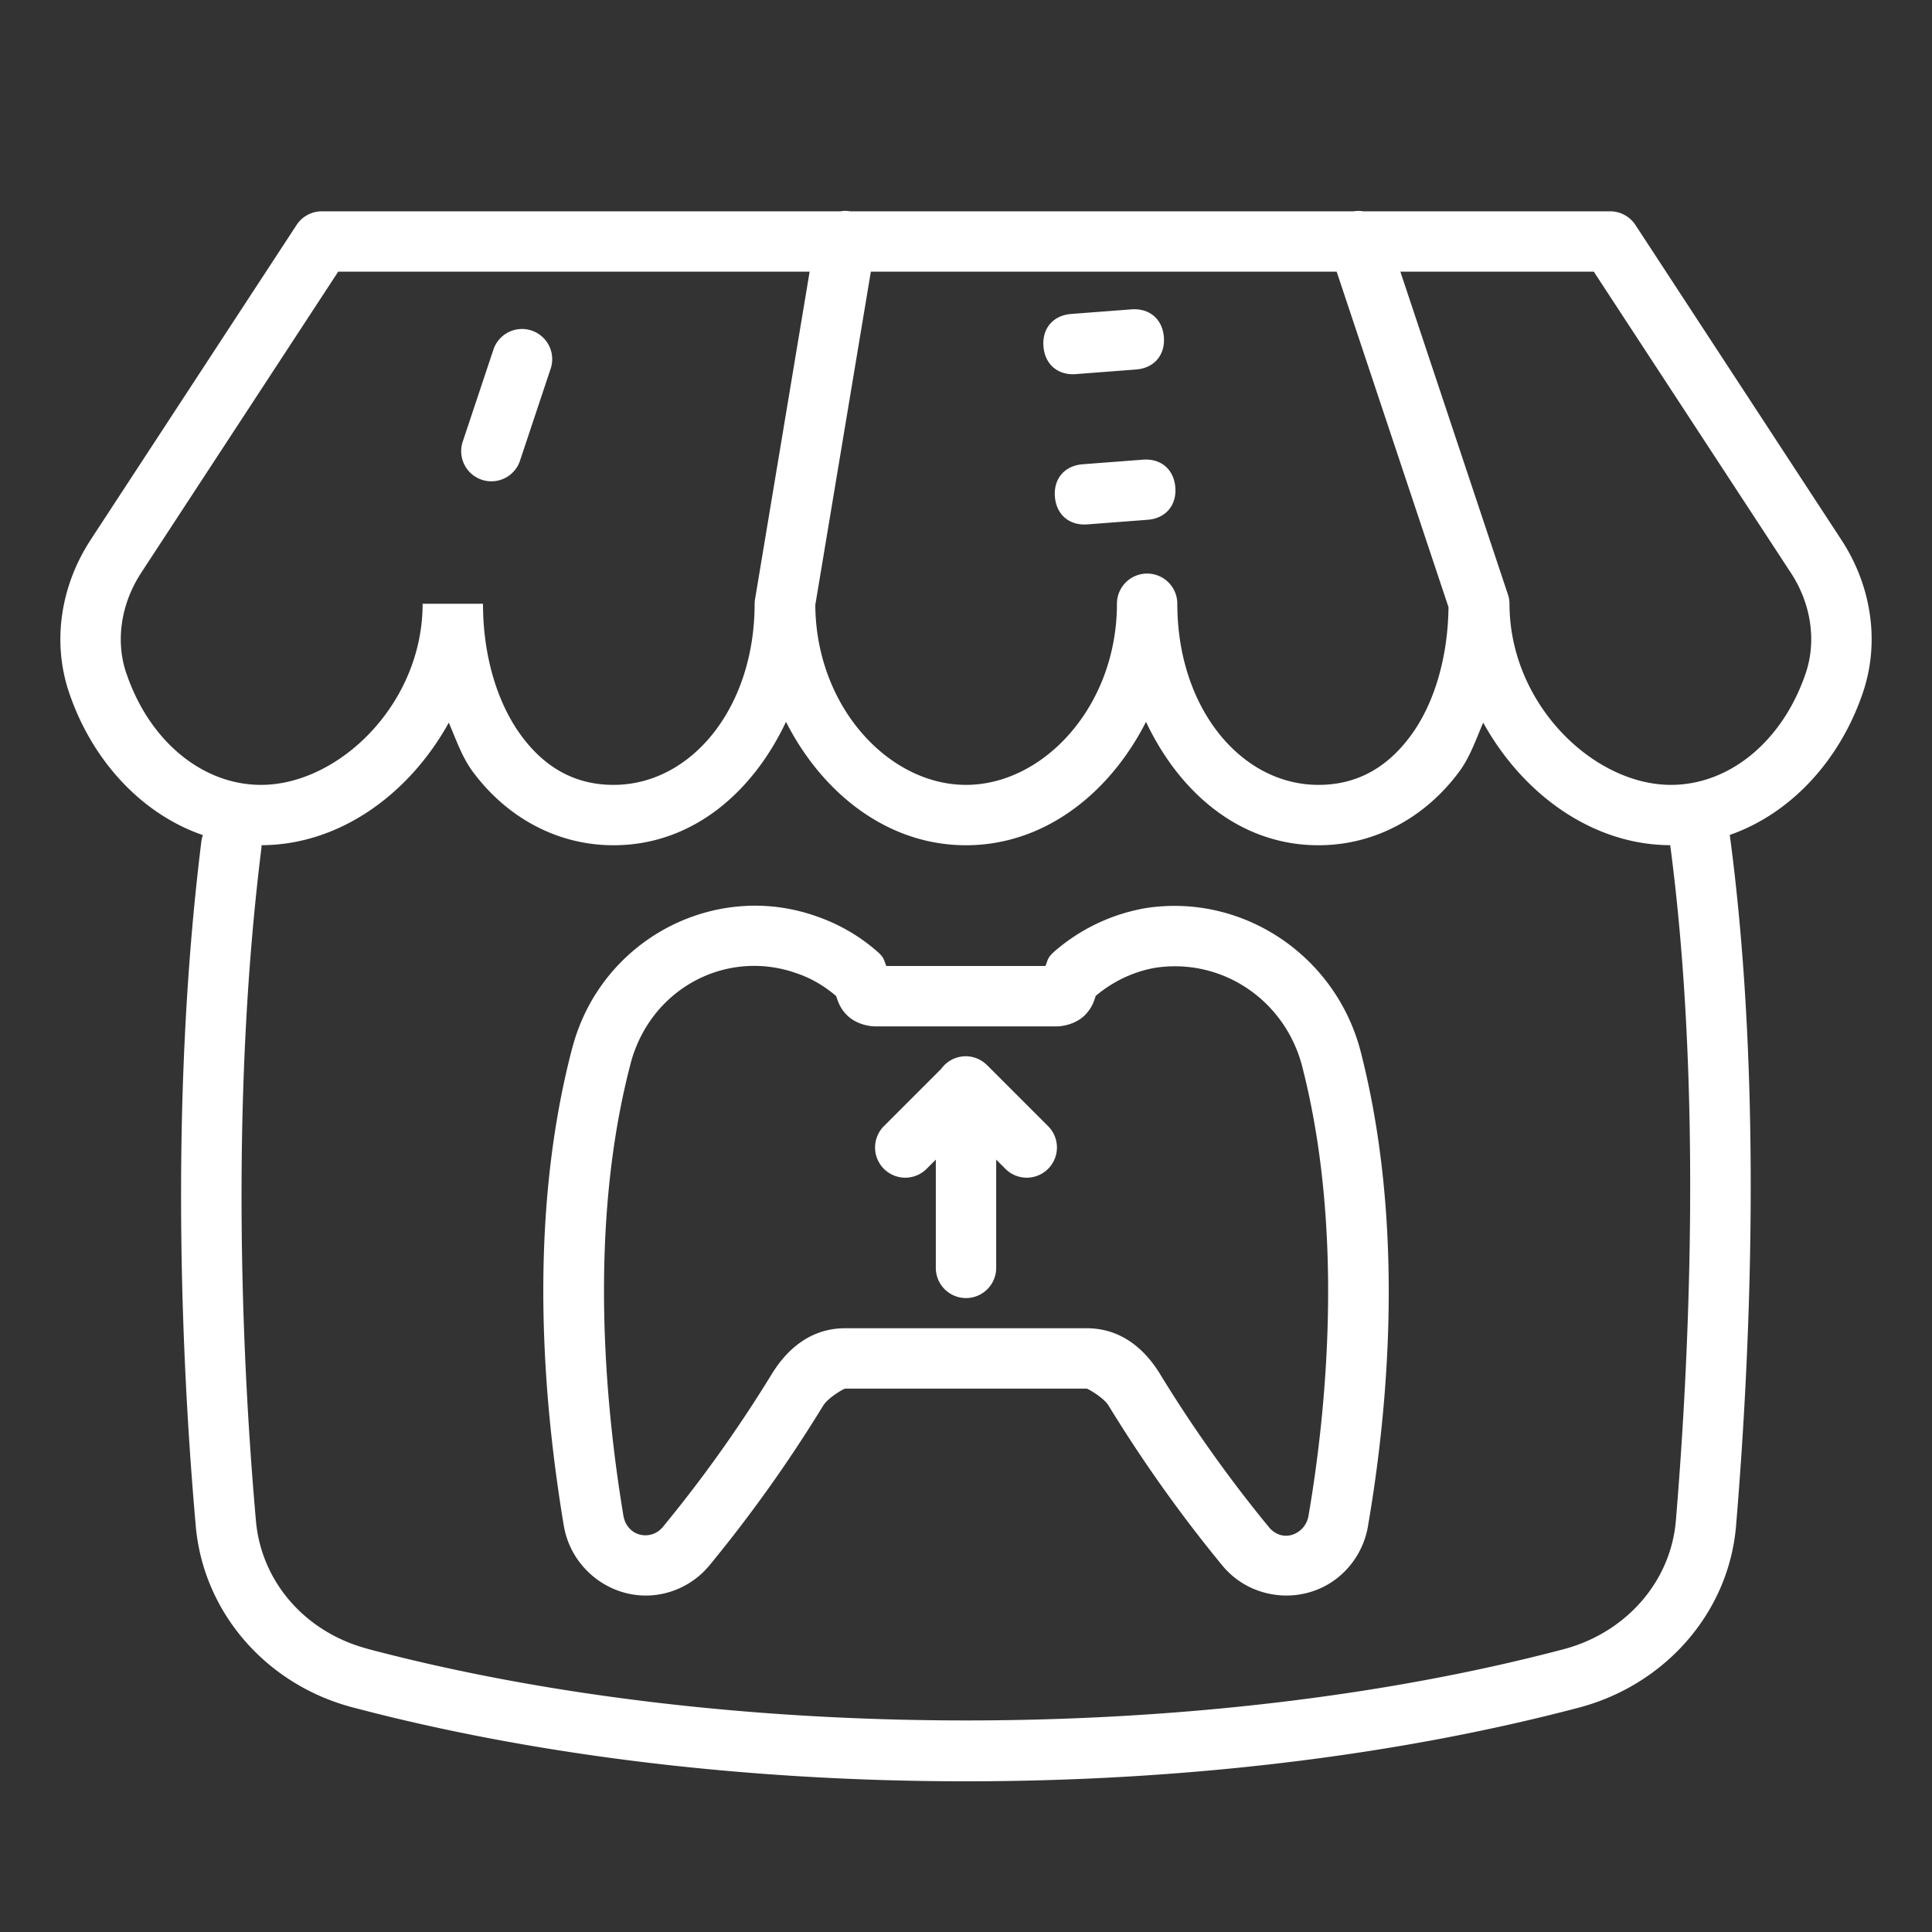<svg fill="#fff" xmlns="http://www.w3.org/2000/svg"  viewBox="0 0 64 64" width="64px" height="64px"><rect x="0" y="0" width="64" height="64" fill="#333333" stroke="none"/><path d="M 27.953 6.986 A 1 1 0 0 0 27.844 7 L 18.914 7 L 10.662 7 A 1 1 0 0 0 9.824 7.453 L 2.998 17.889 A 1 1 0 0 0 2.998 17.891 C 2.035 19.364 1.708 21.221 2.287 22.938 C 3.04 25.17 4.668 26.957 6.721 27.664 A 1.001 1.001 0 0 0 6.67 27.877 C 5.577 36.697 6.047 45.592 6.484 50.541 C 6.734 53.426 8.832 55.808 11.674 56.557 C 24.017 59.824 39.964 59.823 52.307 56.566 C 55.14 55.817 57.259 53.444 57.508 50.559 A 1 1 0 0 0 57.508 50.555 C 57.937 45.422 58.433 36.125 57.301 27.658 C 59.343 26.946 60.962 25.163 61.713 22.938 C 62.292 21.221 61.967 19.362 61.002 17.889 L 54.176 7.453 A 1 1 0 0 0 53.338 7 L 45.158 7 A 1 1 0 0 0 44.838 7 L 44.615 7 L 35.893 7 L 28.162 7 A 1 1 0 0 0 27.953 6.986 z M 11.203 9 L 18.914 9 L 26.82 9 L 25.014 19.836 A 1 1 0 0 0 24.998 20.01 C 24.994 23.448 22.899 26 20.324 26 C 19.036 26 18.035 25.417 17.26 24.359 C 16.485 23.302 16 21.752 16 20 L 14 20 C 14 23.322 11.219 26 8.648 26 C 6.694 26 4.938 24.536 4.184 22.297 A 1 1 0 0 0 4.182 22.297 C 3.817 21.215 4.017 19.985 4.672 18.984 L 4.67 18.984 L 11.203 9 z M 28.848 9 L 35.893 9 L 44.279 9 L 47.984 20.115 C 47.962 21.816 47.497 23.327 46.74 24.359 C 45.965 25.417 44.964 26 43.676 26 C 41.1 26 39 23.443 39 20 A 1 1 0 0 0 37 20 C 37 23.387 34.576 26 32 26 C 29.435 26 27.028 23.406 27.008 20.039 L 28.848 9 z M 46.389 9 L 52.797 9 L 59.33 18.984 C 59.985 19.985 60.183 21.215 59.818 22.297 C 59.063 24.536 57.306 26 55.352 26 C 52.786 26 50.013 23.329 50.004 20.016 A 1 1 0 0 0 49.949 19.684 L 46.389 9 z M 37.48 10.248 L 35.486 10.4 C 34.888 10.446 34.52 10.876 34.566 11.473 C 34.612 12.07 35.041 12.438 35.639 12.393 L 37.633 12.24 C 38.231 12.194 38.6 11.765 38.555 11.168 C 38.509 10.571 38.078 10.203 37.48 10.248 z M 17.299 10.898 A 1 1 0 0 0 16.34 11.596 L 15.34 14.596 A 1 1 0 1 0 17.236 15.229 L 18.236 12.229 A 1 1 0 0 0 17.299 10.898 z M 37.861 15.227 L 35.867 15.379 C 35.269 15.425 34.899 15.854 34.945 16.451 C 34.991 17.048 35.422 17.416 36.02 17.371 L 38.014 17.219 C 38.613 17.173 38.98 16.743 38.934 16.146 C 38.888 15.549 38.459 15.182 37.861 15.227 z M 26.037 23.912 C 27.248 26.293 29.411 28 32 28 C 34.589 28 36.752 26.293 37.963 23.912 C 39.081 26.28 41.096 28 43.676 28 C 45.612 28 47.272 27.017 48.354 25.541 C 48.696 25.073 48.895 24.491 49.133 23.938 C 50.445 26.311 52.751 27.988 55.328 27.998 C 56.409 36.173 55.936 45.343 55.514 50.389 C 55.339 52.398 53.863 54.086 51.795 54.633 C 39.868 57.78 24.112 57.78 12.186 54.623 A 1 1 0 0 0 12.186 54.621 C 10.108 54.074 8.651 52.394 8.477 50.367 A 1 1 0 0 0 8.477 50.363 C 8.046 45.5 7.593 36.711 8.656 28.123 A 1.001 1.001 0 0 0 8.664 27.998 C 11.244 27.991 13.554 26.313 14.867 23.938 C 15.105 24.491 15.304 25.073 15.646 25.541 C 16.728 27.017 18.388 28 20.324 28 C 22.905 28 24.919 26.28 26.037 23.912 z M 25.283 30.008 C 25.079 29.999 24.874 30 24.672 30.012 C 22.237 30.148 19.992 31.734 19.119 34.191 C 19.057 34.364 19.005 34.535 18.961 34.701 A 1 1 0 0 0 18.959 34.705 C 17.41 40.592 18.053 46.792 18.678 50.551 A 1 1 0 0 0 18.68 50.557 C 18.939 52.048 20.377 53.081 21.869 52.812 C 22.506 52.697 23.084 52.359 23.498 51.859 A 1 1 0 0 0 23.5 51.857 C 24.881 50.179 26.143 48.405 27.279 46.547 L 27.277 46.553 C 27.437 46.295 27.955 46 27.996 46 A 1 1 0 0 0 28 46 L 36 46 C 36.038 46.001 36.56 46.3 36.717 46.553 C 37.852 48.41 39.115 50.185 40.494 51.863 A 1 1 0 0 0 40.496 51.865 C 41.461 53.033 43.229 53.191 44.381 52.207 C 44.874 51.786 45.203 51.205 45.314 50.568 A 1 1 0 0 0 45.314 50.566 C 45.957 46.838 46.566 40.728 45.096 34.92 C 44.307 31.697 41.206 29.581 37.953 30.082 A 1 1 0 0 0 37.932 30.086 C 36.812 30.283 35.766 30.784 34.908 31.537 A 1 1 0 0 0 34.904 31.541 C 34.69 31.732 34.708 31.827 34.631 32 L 29.361 32 C 29.283 31.827 29.299 31.731 29.084 31.541 C 28.509 31.032 27.843 30.639 27.123 30.381 C 26.516 30.158 25.897 30.036 25.283 30.008 z M 24.768 32.002 C 25.318 31.973 25.883 32.055 26.436 32.258 A 1 1 0 0 0 26.445 32.26 C 26.904 32.423 27.325 32.676 27.697 32.994 C 27.703 33.011 27.701 33.007 27.729 33.084 C 27.771 33.206 27.851 33.445 28.104 33.672 C 28.356 33.899 28.729 34 29 34 L 35 34 A 1 1 0 0 0 35.004 34 C 35.277 33.999 35.653 33.892 35.902 33.662 C 36.151 33.432 36.228 33.195 36.27 33.074 C 36.293 33.005 36.29 33.009 36.295 32.992 C 36.864 32.512 37.541 32.188 38.268 32.059 C 40.498 31.72 42.608 33.148 43.156 35.4 A 1 1 0 0 0 43.158 35.41 C 44.513 40.76 43.959 46.651 43.344 50.223 C 43.311 50.406 43.217 50.571 43.082 50.686 C 42.754 50.966 42.316 50.93 42.037 50.592 C 40.716 48.984 39.507 47.283 38.42 45.504 A 1 1 0 0 0 38.418 45.5 C 37.935 44.719 37.165 44.002 36.002 44 A 1 1 0 0 0 36 44 L 28.004 44 L 28 44 C 26.835 43.998 26.062 44.718 25.578 45.498 A 1 1 0 0 0 25.574 45.504 C 24.487 47.282 23.277 48.98 21.955 50.586 C 21.839 50.725 21.686 50.815 21.516 50.846 C 21.104 50.92 20.73 50.658 20.652 50.215 C 20.051 46.595 19.47 40.625 20.895 35.213 C 20.927 35.09 20.963 34.972 21.002 34.863 A 1 1 0 0 0 21.004 34.861 C 21.609 33.158 23.118 32.087 24.768 32.002 z M 31.99 34.99 A 1 1 0 0 0 31.18 35.406 L 29.293 37.293 A 1 1 0 1 0 30.707 38.707 L 31 38.414 L 31 42 A 1 1 0 1 0 33 42 L 33 38.414 L 33.293 38.707 A 1 1 0 1 0 34.707 37.293 L 32.707 35.293 A 1 1 0 0 0 32.701 35.289 A 1 1 0 0 0 32.697 35.283 A 1 1 0 0 0 32.689 35.277 A 1 1 0 0 0 31.99 34.99 z"/></svg>